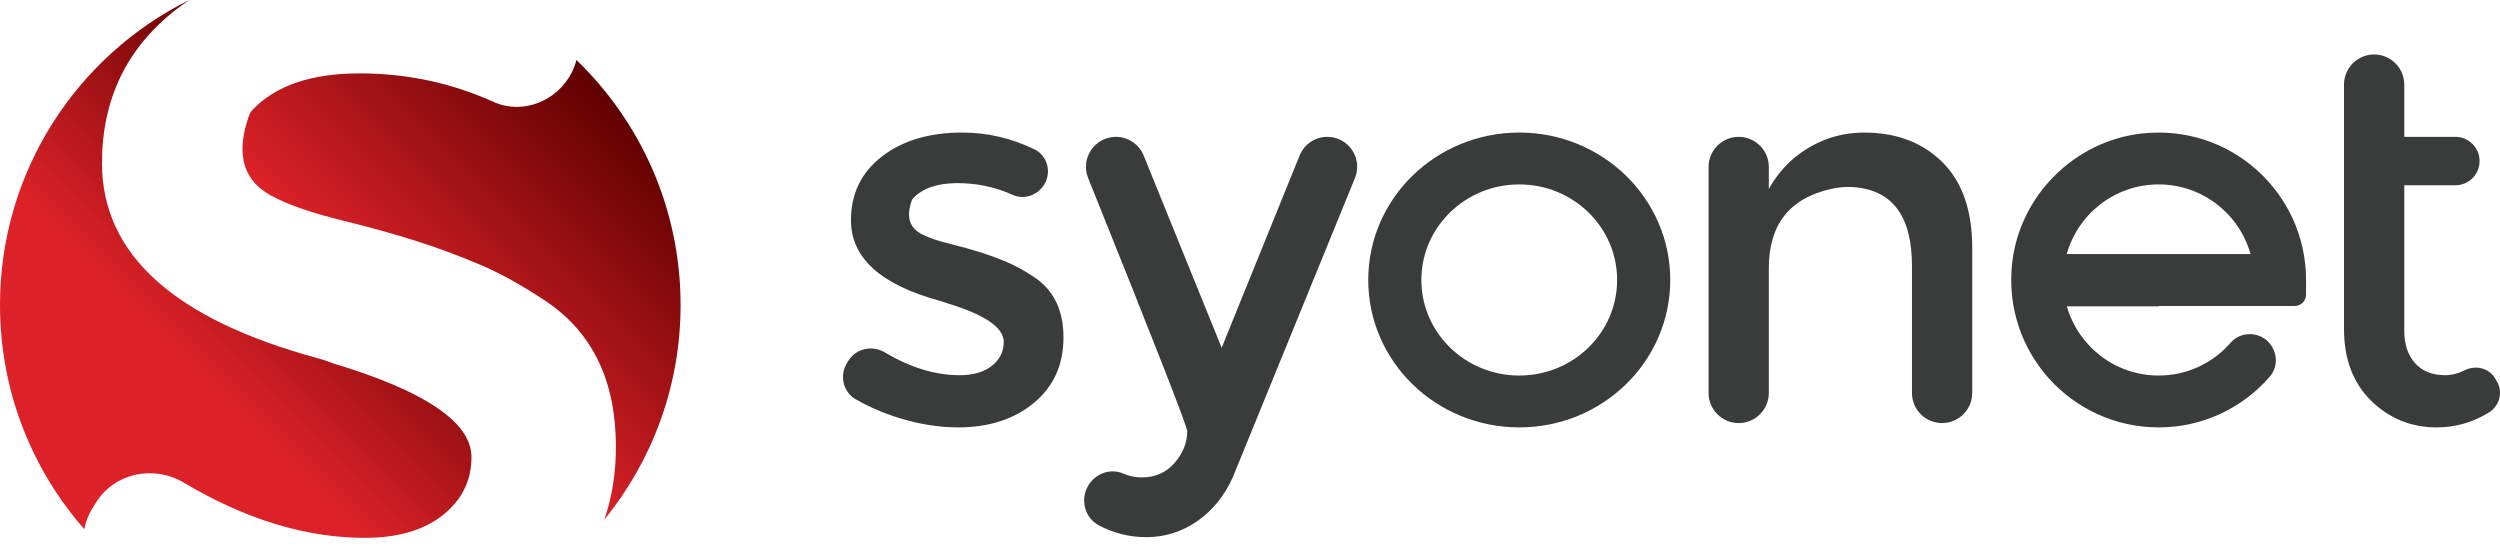 <?xml version="1.0" encoding="UTF-8"?> <svg xmlns="http://www.w3.org/2000/svg" width="168" height="37" viewBox="0 0 168 37" fill="none"><path d="M71.465 22.682C71.465 24.515 70.801 25.98 69.477 27.076C68.151 28.173 66.451 28.721 64.378 28.721C62.98 28.721 61.527 28.468 60.021 27.961C59.111 27.656 58.265 27.275 57.483 26.82C56.641 26.33 56.407 25.214 56.921 24.387L57.009 24.244C57.529 23.407 58.616 23.179 59.462 23.683C61.18 24.704 62.855 25.214 64.487 25.214C65.402 25.214 66.126 25.003 66.656 24.581C67.186 24.159 67.451 23.623 67.451 22.972C67.451 22.008 66.174 21.14 63.619 20.369C63.426 20.297 63.281 20.248 63.185 20.224C59.183 19.139 57.184 17.331 57.184 14.8C57.184 13.018 57.875 11.589 59.262 10.517C60.648 9.445 62.45 8.908 64.667 8.908C66.355 8.908 67.974 9.285 69.522 10.04C70.345 10.44 70.652 11.462 70.24 12.279C69.837 13.075 68.878 13.466 68.065 13.099C66.891 12.57 65.651 12.306 64.342 12.306C62.996 12.306 62.004 12.646 61.361 13.325C61.321 13.368 61.288 13.424 61.268 13.48C60.873 14.597 61.126 15.36 62.027 15.777C62.461 15.994 63.07 16.199 63.854 16.391C64.637 16.585 65.329 16.777 65.933 16.971C66.535 17.164 67.12 17.38 67.687 17.621C68.252 17.862 68.862 18.2 69.512 18.633C70.814 19.501 71.465 20.851 71.465 22.682Z" fill="#3A3B3B"></path><path d="M77.032 36.096C75.893 36.096 74.823 35.828 73.824 35.291C72.894 34.792 72.588 33.595 73.104 32.674C73.57 31.842 74.59 31.442 75.467 31.817C75.879 31.995 76.299 32.083 76.725 32.083C77.63 32.083 78.364 31.757 78.931 31.107C79.497 30.456 79.781 29.745 79.781 28.973C79.781 28.66 77.562 22.992 73.124 11.967C72.591 10.644 73.563 9.196 74.99 9.196C75.809 9.196 76.547 9.693 76.856 10.453L82.096 23.37L87.335 10.449C87.642 9.692 88.378 9.196 89.195 9.196C90.622 9.196 91.593 10.642 91.053 11.962L82.854 32.047C82.299 33.3 81.503 34.289 80.469 35.012C79.431 35.735 78.286 36.096 77.032 36.096Z" fill="#3A3B3B"></path><path d="M118.865 18.018V26.407C118.865 27.525 117.959 28.431 116.841 28.431C115.723 28.431 114.816 27.525 114.816 26.407V11.221C114.816 10.103 115.723 9.196 116.841 9.196C117.959 9.196 118.865 10.103 118.865 11.221V12.703C119.64 11.3 120.762 10.253 122.234 9.564C123.238 9.094 124.333 8.891 125.441 8.909C127.53 8.944 129.224 9.607 130.526 10.895C131.864 12.221 132.533 14.137 132.533 16.643V26.406C132.533 27.524 131.626 28.43 130.508 28.43C129.39 28.43 128.484 27.524 128.484 26.406V17.873C128.484 14.476 127.131 12.708 124.428 12.568C123.98 12.545 123.533 12.591 123.094 12.686C120.274 13.3 118.865 15.077 118.865 18.018Z" fill="#3A3B3B"></path><path d="M161.566 22.212C161.566 23.129 161.806 23.858 162.288 24.4C162.77 24.942 163.446 25.213 164.314 25.213C164.748 25.213 165.172 25.108 165.588 24.897C166.34 24.515 167.25 24.707 167.675 25.436L167.796 25.643C168.218 26.368 167.962 27.286 167.246 27.724C166.16 28.389 164.996 28.721 163.753 28.721C162.03 28.721 160.559 28.124 159.342 26.931C158.125 25.737 157.517 24.129 157.517 22.104V5.685C157.517 4.737 158.175 3.916 159.1 3.709C160.365 3.427 161.566 4.389 161.566 5.685V9.196H165C165.899 9.196 166.628 9.925 166.628 10.824C166.628 11.722 165.899 12.45 165 12.45H161.566V22.212Z" fill="#3A3B3B"></path><path d="M145.061 20.561H154.205C154.625 20.561 154.965 20.221 154.966 19.801L154.967 18.814C154.967 12.972 149.909 8.31 143.933 8.971C139.401 9.471 135.717 13.155 135.216 17.686C134.556 23.663 139.218 28.721 145.061 28.721C148.035 28.721 150.699 27.408 152.513 25.331C153.491 24.211 152.673 22.454 151.186 22.454C150.7 22.454 150.227 22.65 149.909 23.018C148.733 24.376 146.998 25.236 145.061 25.236C142.129 25.236 139.662 23.27 138.892 20.586H145.061V20.561ZM138.885 17.072C139.645 14.373 142.119 12.393 145.061 12.393C148.003 12.393 150.476 14.373 151.237 17.072H138.885Z" fill="#3A3B3B"></path><path d="M102.093 8.908C96.489 8.908 91.946 13.343 91.946 18.814C91.946 24.285 96.489 28.721 102.093 28.721C107.698 28.721 112.241 24.285 112.241 18.814C112.241 13.343 107.698 8.908 102.093 8.908ZM102.093 25.236C98.461 25.236 95.516 22.36 95.516 18.814C95.516 15.268 98.46 12.393 102.093 12.393C105.726 12.393 108.671 15.268 108.671 18.814C108.671 22.36 105.726 25.236 102.093 25.236Z" fill="#3A3B3B"></path><path fill-rule="evenodd" clip-rule="evenodd" d="M6.218 34.144L6.433 33.798C7.688 31.775 10.318 31.224 12.364 32.441C16.519 34.91 20.57 36.143 24.515 36.143C26.729 36.143 28.477 35.633 29.759 34.613C31.04 33.594 31.683 32.295 31.683 30.722C31.683 28.392 28.594 26.293 22.417 24.428C21.949 24.253 21.599 24.137 21.367 24.077C11.69 21.454 6.854 17.083 6.854 10.963C6.854 6.652 8.527 3.197 11.881 0.602C12.152 0.392 12.433 0.193 12.718 0C5.181 3.739 0 11.512 0 20.496C0 26.264 2.137 31.532 5.66 35.555C5.762 35.067 5.943 34.588 6.218 34.144Z" fill="url(#paint0_linear)"></path><path fill-rule="evenodd" clip-rule="evenodd" d="M38.427 4.865C37.452 6.79 35.133 7.735 33.165 6.848C30.328 5.569 27.328 4.931 24.165 4.931C20.91 4.931 18.512 5.753 16.957 7.397C16.859 7.501 16.78 7.636 16.732 7.771C15.776 10.47 16.387 12.317 18.567 13.324C19.618 13.849 21.089 14.344 22.984 14.809C24.878 15.277 26.554 15.742 28.012 16.209C29.468 16.677 30.883 17.2 32.253 17.783C33.621 18.364 35.094 19.181 36.667 20.231C39.815 22.329 41.389 25.593 41.389 30.022C41.389 31.799 41.126 33.43 40.61 34.922C43.813 30.985 45.735 25.965 45.735 20.496C45.735 14.03 43.051 8.192 38.737 4.033C38.664 4.316 38.563 4.595 38.427 4.865Z" fill="url(#paint1_linear)"></path><defs><linearGradient id="paint0_linear" x1="12.96" y1="24.767" x2="26.749" y2="10.978" gradientUnits="userSpaceOnUse"><stop stop-color="#DC2228"></stop><stop offset="1" stop-color="#5F0000"></stop></linearGradient><linearGradient id="paint1_linear" x1="27.378" y1="22.563" x2="42.325" y2="7.616" gradientUnits="userSpaceOnUse"><stop stop-color="#DC2228"></stop><stop offset="1" stop-color="#5F0000"></stop></linearGradient></defs></svg> 